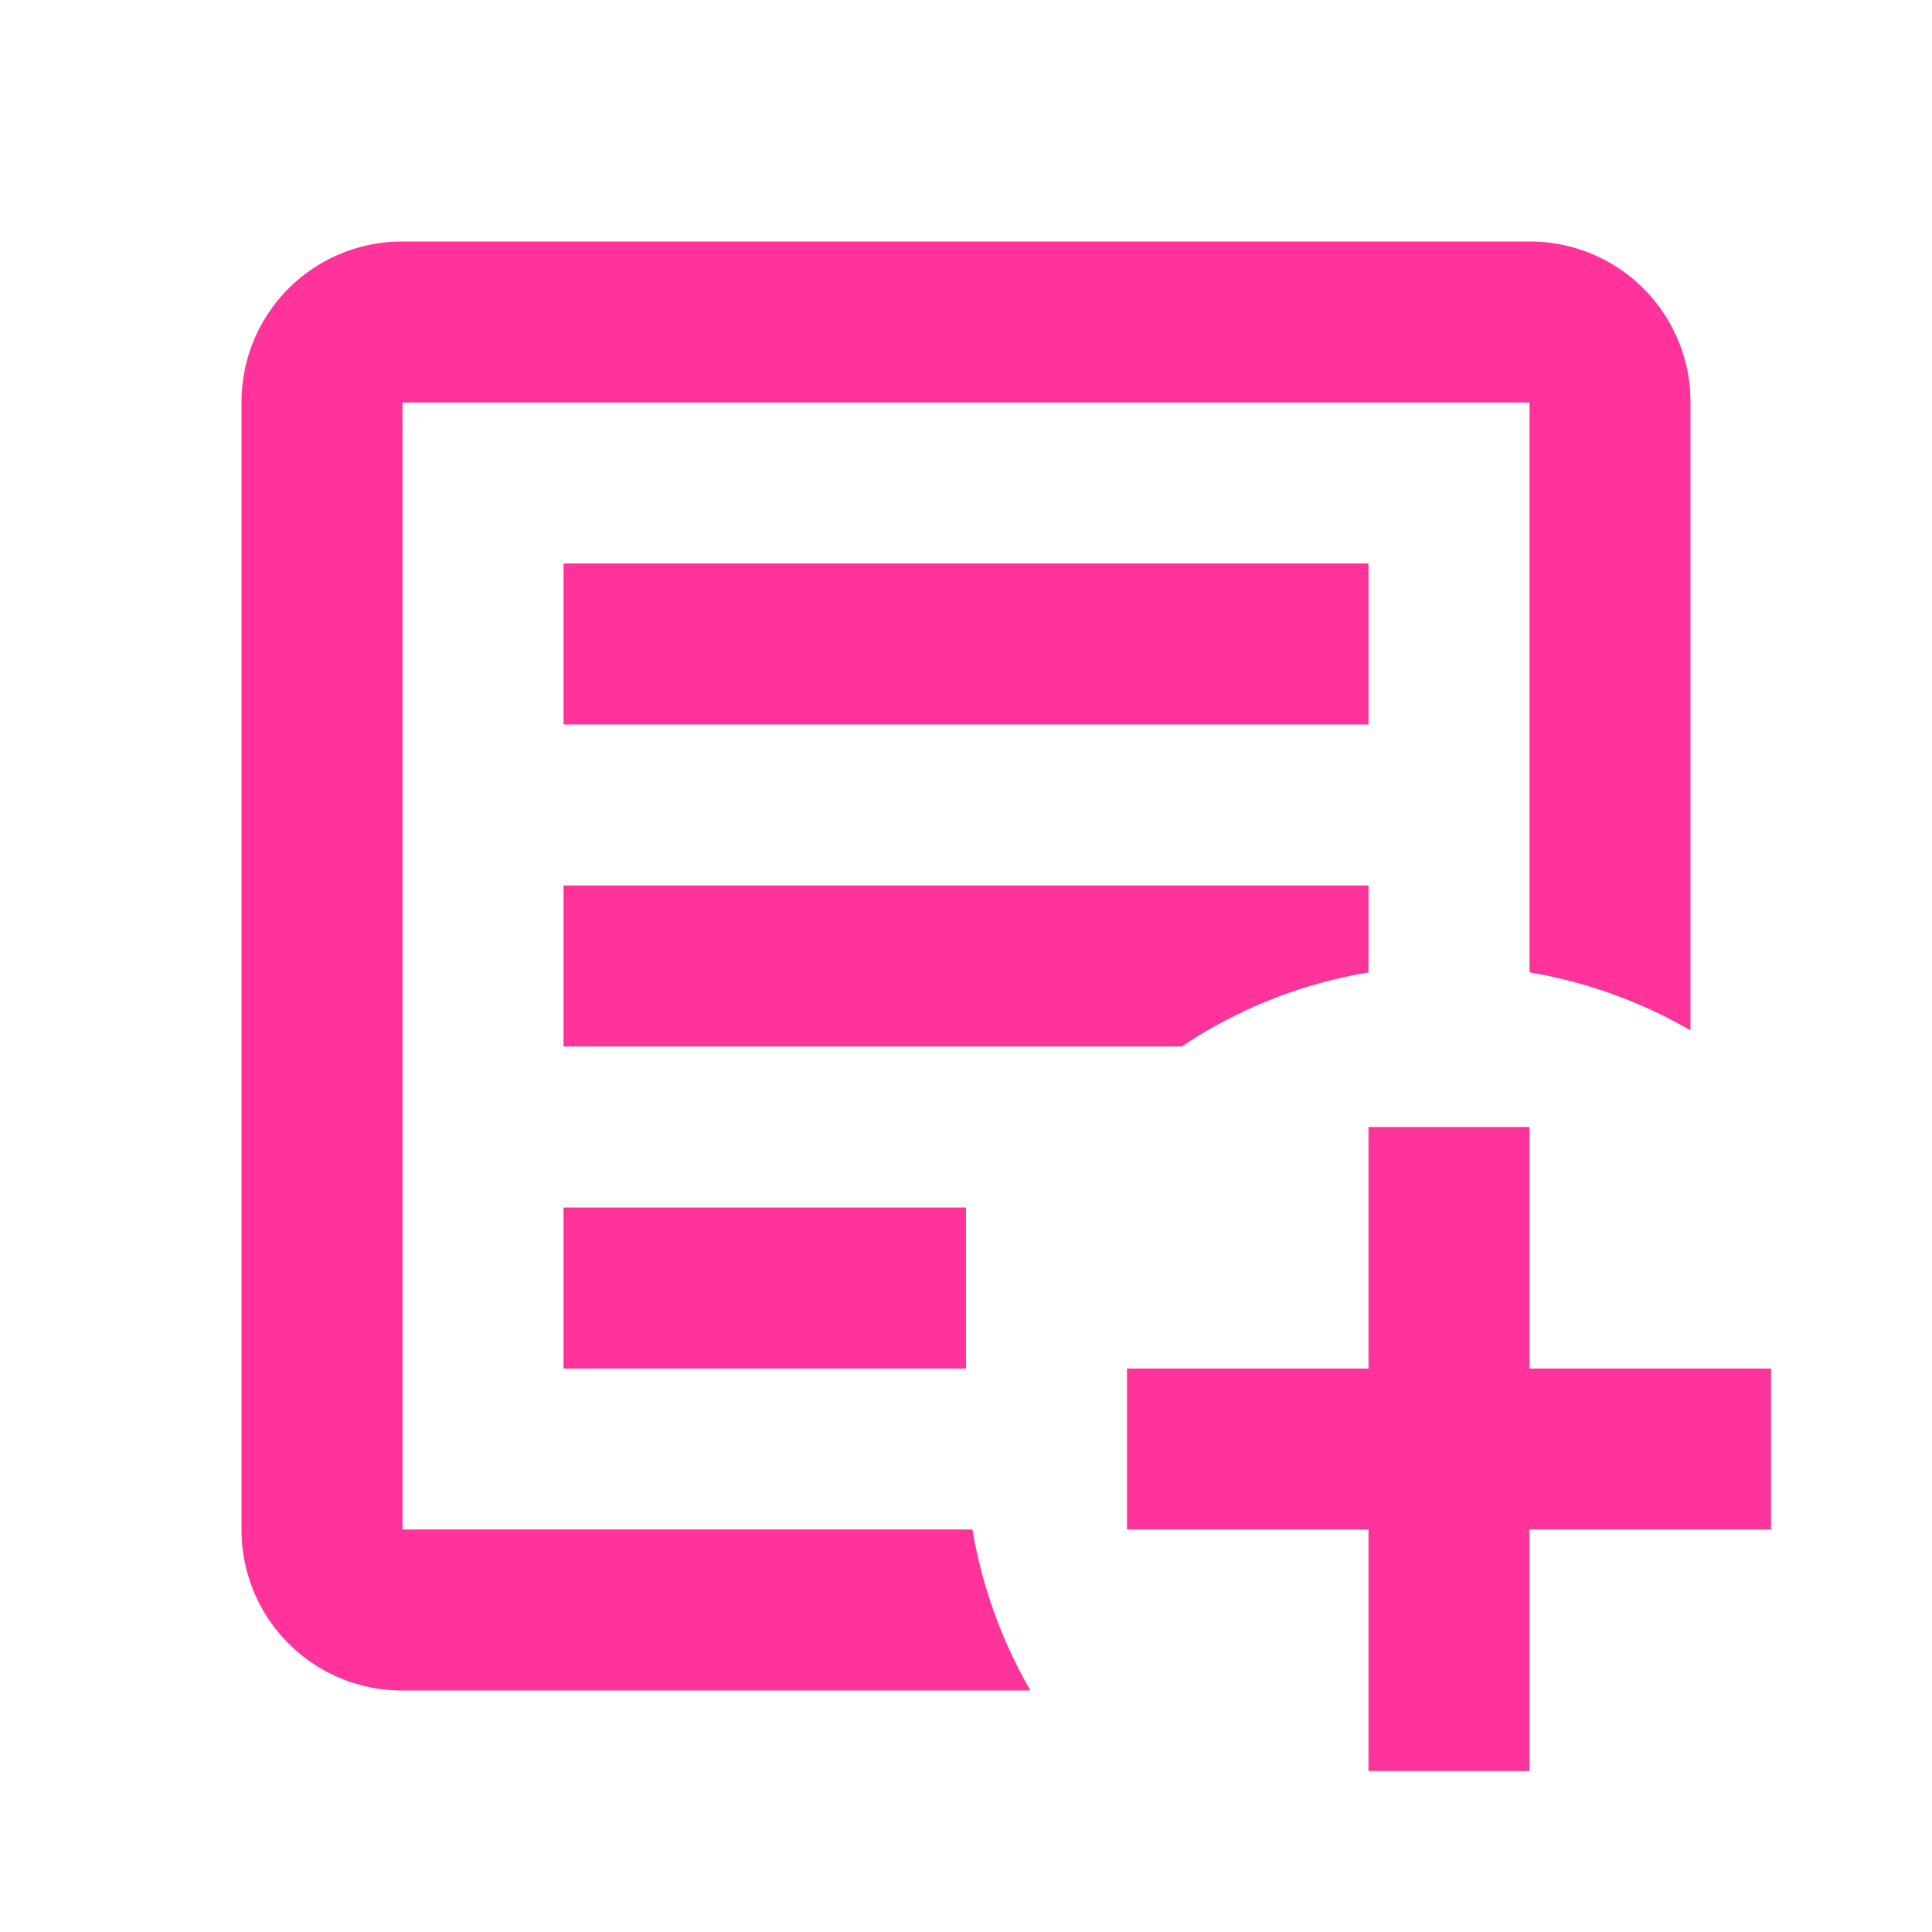<svg id="MDI_text-box-plus-outline" data-name="MDI / text-box-plus-outline" xmlns="http://www.w3.org/2000/svg" width="24.926" height="24.926" viewBox="0 0 24.926 24.926">
  <g id="Boundary" fill="#f39" stroke="rgba(0,0,0,0)" stroke-width="1" opacity="0">
    <rect width="24.926" height="24.926" stroke="none"/>
    <rect x="0.5" y="0.5" width="23.926" height="23.926" fill="none"/>
  </g>
  <path id="Path_text-box-plus-outline" data-name="Path / text-box-plus-outline" d="M17.54,14.424h2.077V17.54h3.116v2.077H19.617v3.116H17.54V19.617H14.424V17.54H17.54V14.424M5.077,3h14.54a2.07,2.07,0,0,1,2.077,2.077v8.1a6.215,6.215,0,0,0-2.077-.748V5.077H5.077v14.54H12.43a6.215,6.215,0,0,0,.748,2.077h-8.1A2.07,2.07,0,0,1,3,19.617V5.077A2.07,2.07,0,0,1,5.077,3M7.154,7.154H17.54V9.231H7.154V7.154m0,4.154H17.54V12.43a6.119,6.119,0,0,0-2.409.955H7.154V11.309m0,4.154h5.193V17.54H7.154Z" transform="translate(0.116 0.116)" fill="#f39"/>
</svg>
